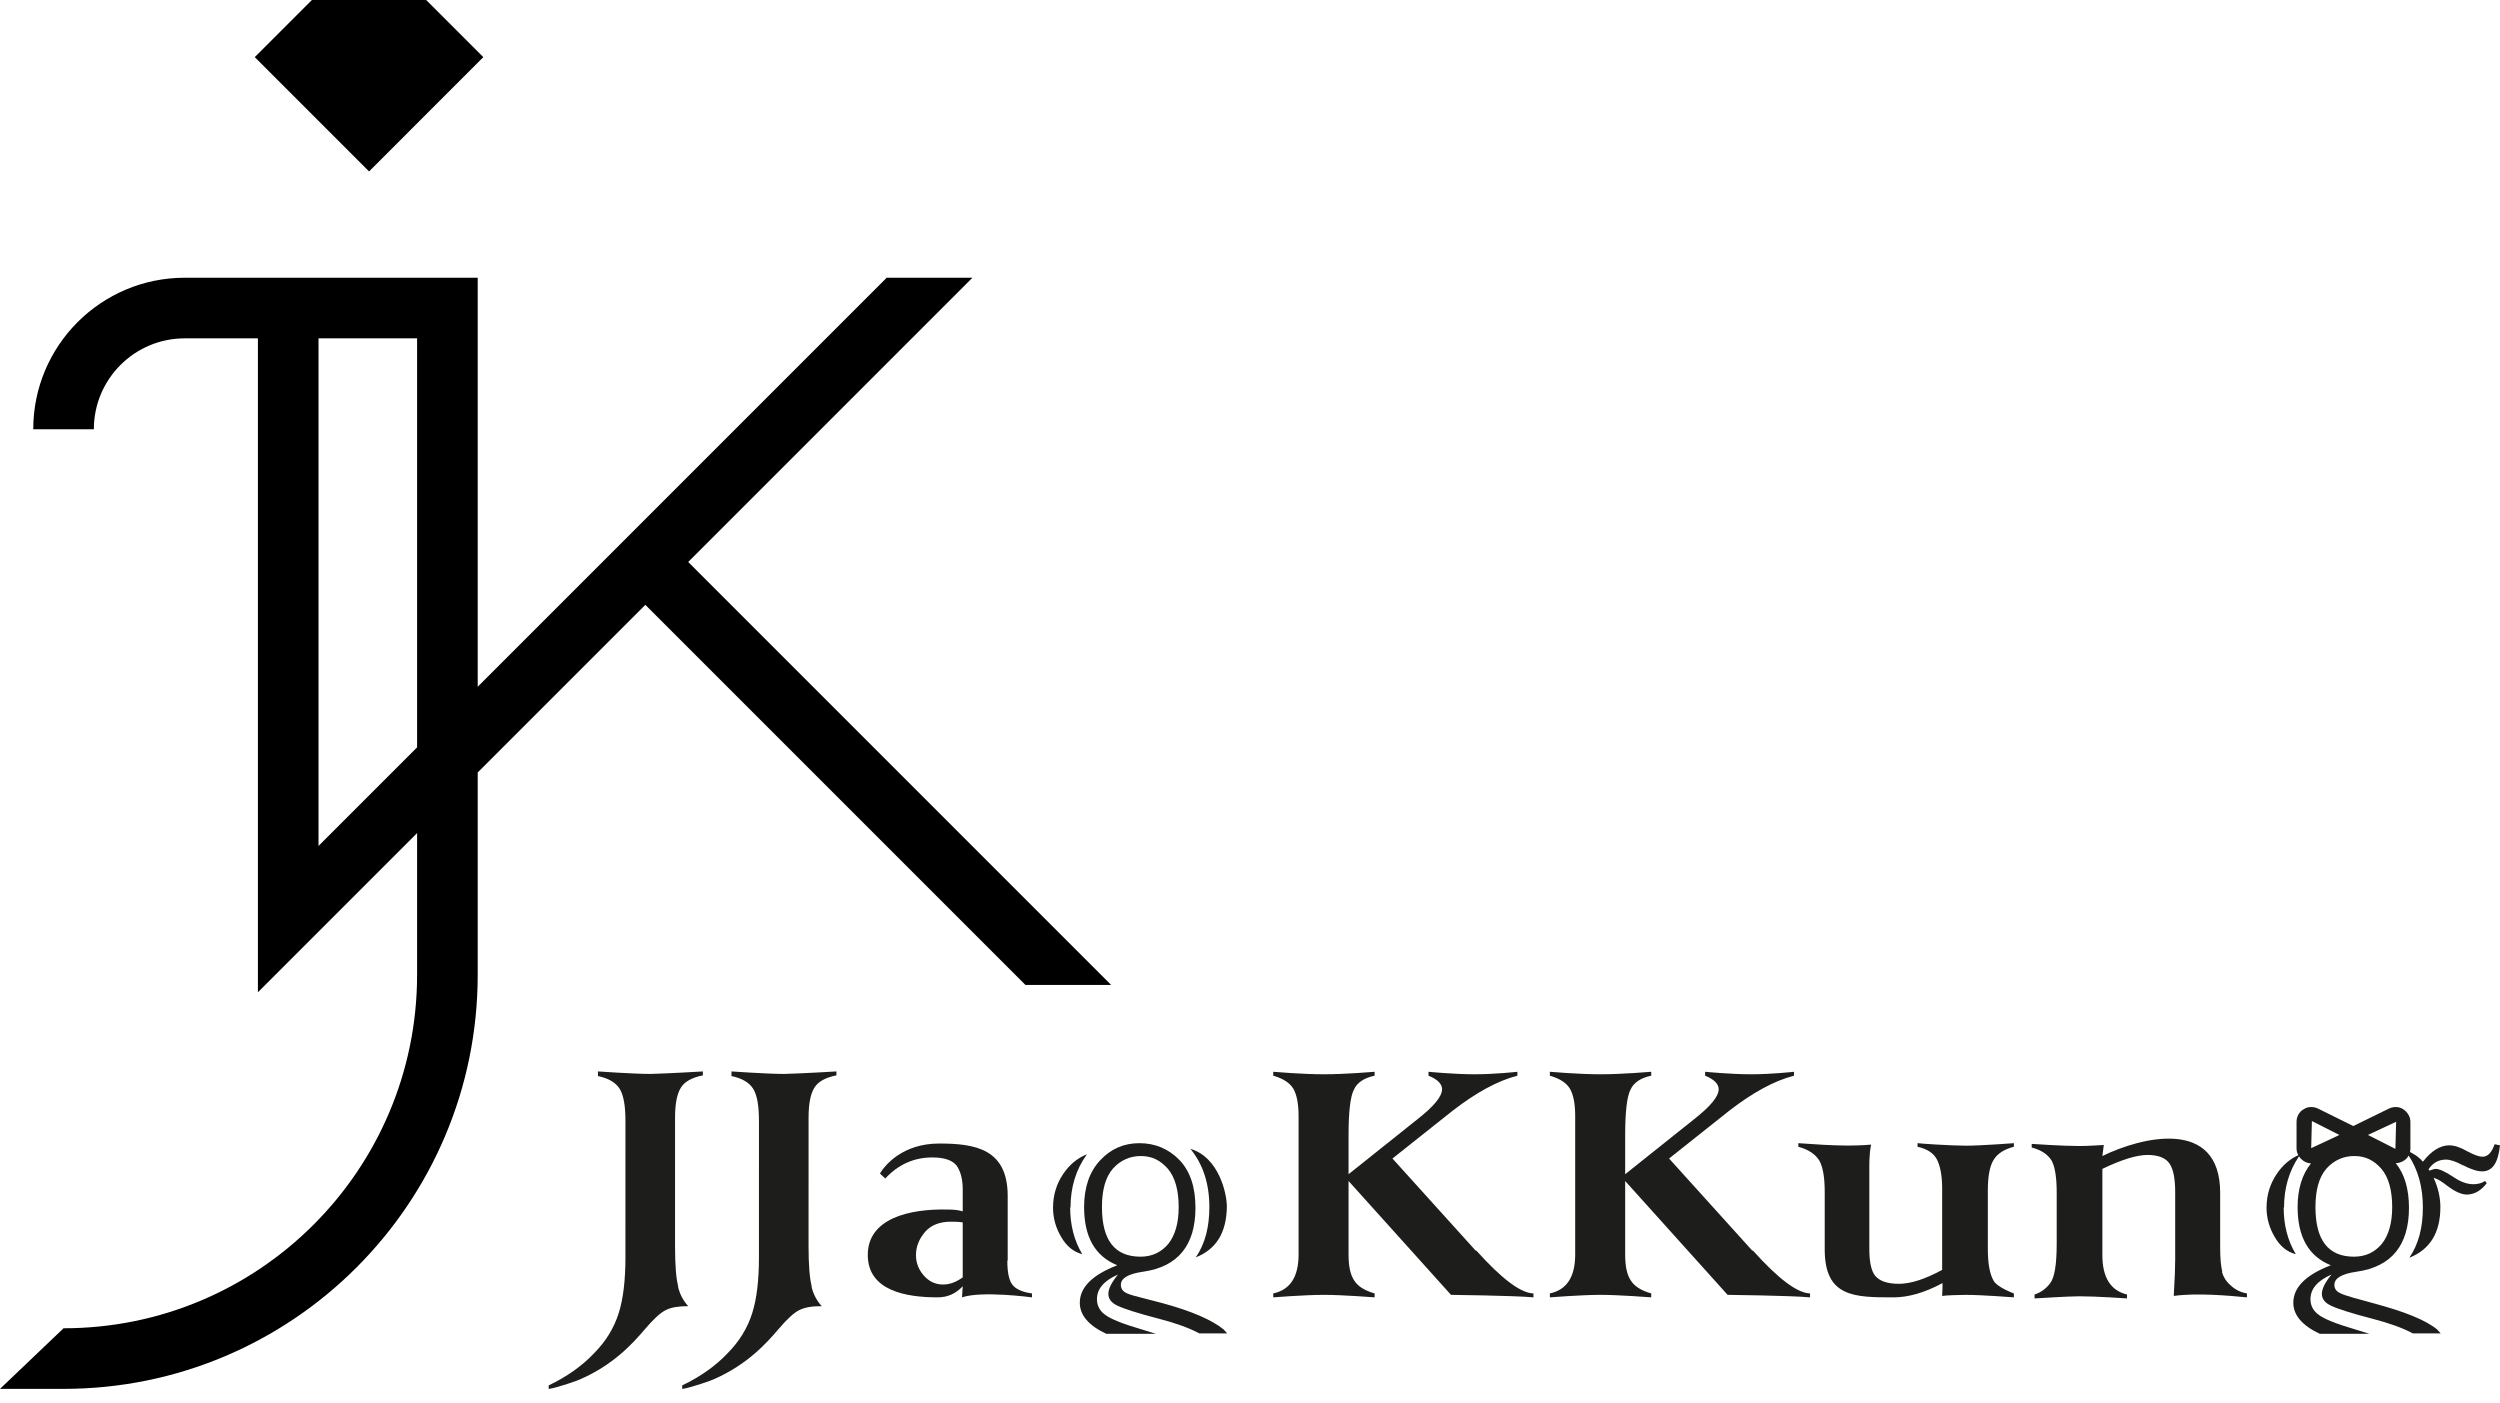 <svg width="180" height="101" viewBox="0 0 180 101" fill="none" xmlns="http://www.w3.org/2000/svg">
<path fill-rule="evenodd" clip-rule="evenodd" d="M30.685 0L34.799 4.114L26.571 12.343L18.343 4.114L22.457 0H30.685ZM13.303 19.997C7.278 19.997 2.394 24.881 2.394 30.907H6.757C6.757 27.292 9.688 24.361 13.303 24.361H18.569V71.443L30.031 59.981V70.18C30.031 84.239 18.634 95.636 4.575 95.636L0 99.999H4.575C21.044 99.999 34.395 86.649 34.395 70.18V55.617L46.464 43.548L73.829 70.913H80L49.55 40.462L70.014 19.997L63.843 19.997L34.395 49.446V19.997H13.303ZM22.933 60.908V24.361H30.031V53.81L22.933 60.908Z" fill="black"/>
<path fill-rule="evenodd" clip-rule="evenodd" d="M166.391 83.764C165.749 84.564 165.428 85.619 165.428 86.909C165.428 89.067 166.224 90.455 167.818 91.098C166.019 91.791 165.119 92.691 165.119 93.796C165.119 94.695 165.762 95.441 167.021 96.032H170.593C170.482 95.998 170.373 95.963 170.265 95.929L170.265 95.929C170.048 95.86 169.831 95.792 169.591 95.723C168.178 95.312 167.304 94.952 166.918 94.644C166.533 94.361 166.353 93.976 166.353 93.539C166.353 92.794 166.867 92.203 167.869 91.766C167.407 92.331 167.175 92.794 167.175 93.153C167.175 93.513 167.381 93.796 167.818 94.002C168.229 94.207 169.231 94.541 170.824 94.952C172.007 95.261 172.957 95.595 173.728 96.006H175.733C175.733 96.006 175.579 95.826 175.476 95.723C174.628 95.029 173.112 94.438 171.03 93.873C169.694 93.513 168.846 93.282 168.537 93.128C168.229 92.999 168.075 92.794 168.075 92.511C168.075 92.023 168.614 91.714 169.694 91.56C172.186 91.2 173.446 89.659 173.446 86.96C173.446 85.608 173.128 84.53 172.494 83.747C172.494 83.747 172.494 83.747 172.493 83.747C172.689 83.743 172.862 83.692 173.035 83.593C173.205 83.502 173.335 83.363 173.422 83.202C174.1 84.226 174.447 85.464 174.447 86.934C174.447 88.373 174.139 89.581 173.471 90.558C174.961 89.966 175.707 88.759 175.707 86.908C175.707 86.24 175.552 85.521 175.218 84.801C175.501 84.878 175.835 85.084 176.221 85.392C176.76 85.803 177.249 86.009 177.608 86.009C178.148 86.009 178.636 85.726 179.047 85.187L178.919 85.032C178.688 85.187 178.405 85.264 178.097 85.264C177.66 85.264 177.197 85.11 176.735 84.801C176.118 84.39 175.655 84.159 175.373 84.159C175.27 84.159 175.116 84.21 174.91 84.287L174.859 84.184C175.167 83.722 175.578 83.491 176.118 83.491C176.4 83.491 176.812 83.619 177.326 83.902H177.351C177.891 84.184 178.354 84.339 178.713 84.339C179.459 84.339 179.87 83.722 179.998 82.463L179.613 82.385C179.407 82.977 179.124 83.285 178.739 83.285C178.508 83.285 178.122 83.156 177.608 82.874C177.12 82.591 176.683 82.463 176.349 82.463C175.707 82.463 175.064 82.848 174.447 83.645C174.236 83.375 173.923 83.149 173.52 82.944C173.539 82.862 173.549 82.778 173.549 82.694V80.766C173.549 80.406 173.343 80.073 173.035 79.867C172.726 79.661 172.341 79.661 172.007 79.816L169.437 81.075L166.893 79.816C166.559 79.661 166.173 79.661 165.865 79.867C165.531 80.047 165.351 80.406 165.351 80.766V82.694C165.351 82.863 165.396 83.026 165.476 83.173C164.853 83.46 164.338 83.903 163.911 84.544C163.448 85.238 163.191 86.035 163.191 86.96C163.191 87.705 163.397 88.425 163.782 89.067C164.168 89.736 164.682 90.147 165.299 90.301C164.708 89.324 164.425 88.194 164.425 86.934H164.451C164.451 85.561 164.802 84.327 165.527 83.257C165.614 83.388 165.73 83.503 165.865 83.593C166.026 83.7 166.207 83.758 166.391 83.764ZM172.469 82.719L170.491 81.717L172.521 80.766L172.469 82.719ZM166.405 82.668L166.456 80.715L168.435 81.717L166.405 82.668ZM167.509 84.133C166.97 84.75 166.713 85.675 166.713 86.909C166.713 89.299 167.638 90.481 169.488 90.481C170.31 90.481 170.979 90.172 171.493 89.556C171.981 88.939 172.238 88.065 172.238 86.909C172.238 85.701 171.981 84.776 171.467 84.159C170.927 83.542 170.31 83.234 169.514 83.234C168.717 83.234 168.049 83.542 167.509 84.133Z" fill="#1D1D1B"/>
<path d="M160.006 91.56C159.903 91.2 159.852 90.584 159.852 89.736V85.881C159.852 80.458 154.198 81.846 151.371 83.234L151.474 82.437C151.474 82.437 150.344 82.514 149.752 82.514C148.493 82.514 146.283 82.36 146.283 82.36V82.617C147.028 82.823 147.491 83.157 147.748 83.619C147.979 84.108 148.082 84.853 148.082 85.855V89.556C148.082 91.046 147.928 91.971 147.62 92.382C147.311 92.794 146.951 93.051 146.489 93.205V93.487C146.617 93.487 148.802 93.333 149.727 93.333C151.012 93.333 153.119 93.487 153.145 93.487V93.205C151.963 92.922 151.371 91.971 151.371 90.378V84.159C152.759 83.491 153.839 83.157 154.635 83.157C155.38 83.157 155.92 83.362 156.203 83.773C156.485 84.185 156.614 84.879 156.614 85.855V90.661C156.614 91.175 156.588 92.048 156.511 93.308C158.13 93.076 160.469 93.282 161.779 93.41V93.128C161.342 93.051 160.957 92.871 160.623 92.562C160.289 92.28 160.083 91.946 159.98 91.56H160.006Z" fill="#1D1D1B"/>
<path d="M138.062 82.309V82.566C138.756 82.72 139.218 83.028 139.449 83.465C139.681 83.902 139.835 84.596 139.835 85.547V91.432C138.601 92.1 137.573 92.434 136.725 92.434C135.877 92.434 135.312 92.228 135.004 91.843C134.721 91.483 134.592 90.841 134.592 89.915V84.108C134.592 84.108 134.567 83.106 134.721 82.412C133.539 82.514 132.203 82.514 129.479 82.309V82.566C130.224 82.771 130.712 83.106 130.995 83.568C131.252 84.031 131.38 84.776 131.38 85.829V89.967C131.38 93.41 133.539 93.41 136.34 93.41C137.394 93.41 138.576 93.076 139.861 92.383C139.861 92.537 139.861 92.871 139.835 93.308C140.118 93.256 141.197 93.231 141.557 93.231C142.713 93.231 145 93.41 145 93.41V93.128C145 93.128 143.792 92.691 143.536 92.203C143.253 91.714 143.124 90.944 143.124 89.89V85.727C143.124 84.725 143.253 83.979 143.536 83.517C143.818 83.054 144.306 82.746 145 82.566V82.309C145 82.309 142.636 82.489 141.557 82.489C140.477 82.489 138.165 82.335 138.087 82.309H138.062Z" fill="#1D1D1B"/>
<path d="M126.161 90.043L120.173 83.413L124.542 79.943C126.212 78.659 127.754 77.81 129.168 77.451V77.168C129.168 77.168 127.574 77.348 126.084 77.348C124.593 77.348 122.769 77.168 122.769 77.168V77.451C123.411 77.708 123.745 78.042 123.745 78.427C123.745 78.941 123.154 79.661 121.972 80.586L117.012 84.543V81.768C117.012 80.046 117.141 78.941 117.398 78.453C117.629 77.939 118.143 77.605 118.888 77.451V77.168C118.888 77.168 116.807 77.348 115.239 77.348C113.671 77.348 111.59 77.168 111.59 77.168V77.451C112.309 77.656 112.772 77.965 113.029 78.376C113.286 78.813 113.414 79.481 113.414 80.355V90.326C113.414 91.945 112.798 92.87 111.59 93.127V93.409C111.59 93.409 113.877 93.229 115.239 93.229C116.601 93.229 118.862 93.409 118.888 93.409V93.127C118.169 92.921 117.68 92.613 117.423 92.201C117.141 91.79 117.012 91.174 117.012 90.326V85.032L124.388 93.229C124.388 93.229 128.936 93.281 130.324 93.409V93.127C129.399 93.101 128.037 92.073 126.212 90.043H126.161Z" fill="#1D1D1B"/>
<path d="M106.245 90.043L100.257 83.413L104.626 79.943C106.296 78.659 107.838 77.81 109.252 77.451V77.168C109.252 77.168 107.658 77.348 106.168 77.348C104.677 77.348 102.853 77.168 102.853 77.168V77.451C103.495 77.708 103.829 78.042 103.829 78.427C103.829 78.941 103.238 79.661 102.056 80.586L97.096 84.543V81.768C97.096 80.046 97.225 78.941 97.482 78.453C97.713 77.939 98.227 77.605 98.972 77.451V77.168C98.972 77.168 96.891 77.348 95.323 77.348C93.755 77.348 91.674 77.168 91.674 77.168V77.451C92.393 77.656 92.856 77.965 93.113 78.376C93.37 78.813 93.498 79.481 93.498 80.355V90.326C93.498 91.945 92.882 92.87 91.674 93.127V93.409C91.674 93.409 93.961 93.229 95.323 93.229C96.685 93.229 98.947 93.409 98.972 93.409V93.127C98.253 92.921 97.764 92.613 97.507 92.201C97.225 91.79 97.096 91.174 97.096 90.326V85.032L104.472 93.229C104.472 93.229 109.02 93.281 110.408 93.409V93.127C109.483 93.101 108.121 92.073 106.296 90.043H106.245Z" fill="#1D1D1B"/>
<path fill-rule="evenodd" clip-rule="evenodd" d="M83.683 93.822C83.216 93.696 82.805 93.592 82.456 93.504C81.805 93.339 81.365 93.228 81.164 93.128C80.856 92.999 80.702 92.794 80.702 92.511C80.702 92.023 81.241 91.714 82.321 91.56C84.813 91.201 86.073 89.659 86.073 86.96C86.073 85.47 85.687 84.313 84.916 83.517C84.145 82.72 83.169 82.309 82.038 82.309C80.907 82.309 79.982 82.72 79.211 83.542C78.44 84.365 78.055 85.495 78.055 86.909C78.055 89.067 78.851 90.455 80.445 91.098C78.646 91.791 77.746 92.691 77.746 93.796C77.746 94.695 78.389 95.441 79.648 96.032H83.22C83.109 95.998 83 95.963 82.892 95.929L82.892 95.929C82.675 95.86 82.458 95.792 82.218 95.723C80.805 95.312 79.931 94.952 79.545 94.644C79.16 94.361 78.98 93.976 78.98 93.539C78.98 92.794 79.494 92.203 80.496 91.766C80.034 92.331 79.802 92.794 79.802 93.153C79.802 93.513 80.008 93.796 80.445 94.002C80.856 94.207 81.858 94.541 83.451 94.952C84.633 95.261 85.584 95.595 86.355 96.006H88.36C88.36 96.006 88.206 95.826 88.103 95.723C87.255 95.029 85.764 94.387 83.683 93.822ZM79.34 86.909C79.34 85.675 79.597 84.75 80.136 84.133C80.676 83.542 81.344 83.234 82.141 83.234C82.937 83.234 83.554 83.542 84.094 84.159C84.608 84.776 84.865 85.701 84.865 86.909C84.865 88.065 84.608 88.939 84.12 89.556C83.606 90.172 82.937 90.481 82.115 90.481C80.265 90.481 79.34 89.299 79.34 86.909ZM77.078 86.934C77.078 85.495 77.463 84.21 78.26 83.105C77.566 83.388 77.001 83.851 76.538 84.544C76.075 85.238 75.818 86.035 75.818 86.96C75.818 87.705 76.024 88.425 76.409 89.067C76.795 89.736 77.309 90.147 77.926 90.301C77.335 89.324 77.052 88.194 77.052 86.934H77.078ZM88.334 86.882C88.308 88.732 87.588 89.94 86.098 90.531C86.766 89.555 87.074 88.347 87.074 86.908C87.074 85.212 86.612 83.824 85.712 82.719C87.743 83.31 88.334 85.906 88.334 86.882Z" fill="#1D1D1B"/>
<path d="M72.554 90.763V86.112C72.554 82.719 70.216 82.334 67.62 82.334C65.025 82.334 63.74 83.85 63.354 84.493L63.74 84.852C64.665 83.85 65.796 83.336 67.132 83.336C68.006 83.336 68.571 83.542 68.879 83.927C69.162 84.338 69.316 84.904 69.316 85.623V87.217C68.982 87.114 68.622 87.088 68.288 87.088C65.41 87.011 62.48 87.756 62.48 90.352C62.48 92.947 65.256 93.41 67.517 93.41C68.211 93.41 68.802 93.153 69.316 92.613L69.265 93.41C70.678 92.922 74.302 93.41 74.302 93.41V93.127C73.556 93.025 73.094 92.793 72.863 92.459C72.631 92.125 72.528 91.56 72.528 90.763H72.554ZM69.316 91.971C68.854 92.305 68.391 92.485 67.903 92.485C67.363 92.485 66.901 92.279 66.515 91.842C66.155 91.431 65.95 90.943 65.95 90.378C65.95 89.735 66.181 89.195 66.618 88.681C67.055 88.193 67.671 87.962 68.468 87.962C68.7 87.962 68.982 87.962 69.316 88.013V91.945V91.971Z" fill="#1D1D1B"/>
<path d="M58.448 92.631C58.294 92.066 58.216 91.089 58.216 89.701L58.217 80.484C58.217 79.507 58.346 78.787 58.628 78.325C58.911 77.862 59.451 77.58 60.222 77.425V77.143C60.222 77.143 57.652 77.297 56.444 77.323C55.236 77.323 52.666 77.143 52.666 77.143V77.477C53.412 77.631 53.951 77.939 54.234 78.402C54.517 78.865 54.645 79.636 54.645 80.689L54.644 90.524C54.644 92.168 54.49 93.505 54.156 94.558C53.822 95.612 53.231 96.588 52.383 97.436C51.535 98.336 50.456 99.107 49.119 99.749V100.006C49.787 99.904 51.303 99.364 51.381 99.312C53.796 98.259 55.184 96.717 56.058 95.689C56.649 94.995 57.137 94.533 57.548 94.327C57.959 94.121 58.473 94.044 59.167 94.044C58.807 93.659 58.55 93.171 58.422 92.605L58.448 92.631Z" fill="#1D1D1B"/>
<path d="M48.834 92.631C48.68 92.066 48.603 91.089 48.603 89.701L48.604 80.484C48.604 79.507 48.732 78.787 49.015 78.325C49.298 77.862 49.837 77.58 50.608 77.425V77.143C50.608 77.143 48.038 77.297 46.831 77.323C45.623 77.323 43.053 77.143 43.053 77.143V77.477C43.798 77.631 44.338 77.939 44.621 78.402C44.903 78.865 45.032 79.636 45.032 80.689L45.031 90.524C45.031 92.168 44.877 93.505 44.543 94.558C44.209 95.612 43.618 96.588 42.77 97.436C41.922 98.336 40.842 99.107 39.506 99.749V100.006C40.174 99.904 41.69 99.364 41.767 99.312C44.183 98.259 45.571 96.717 46.444 95.689C47.035 94.995 47.524 94.533 47.935 94.327C48.346 94.121 48.86 94.044 49.554 94.044C49.194 93.659 48.937 93.171 48.809 92.605L48.834 92.631Z" fill="#1D1D1B"/>
</svg>
